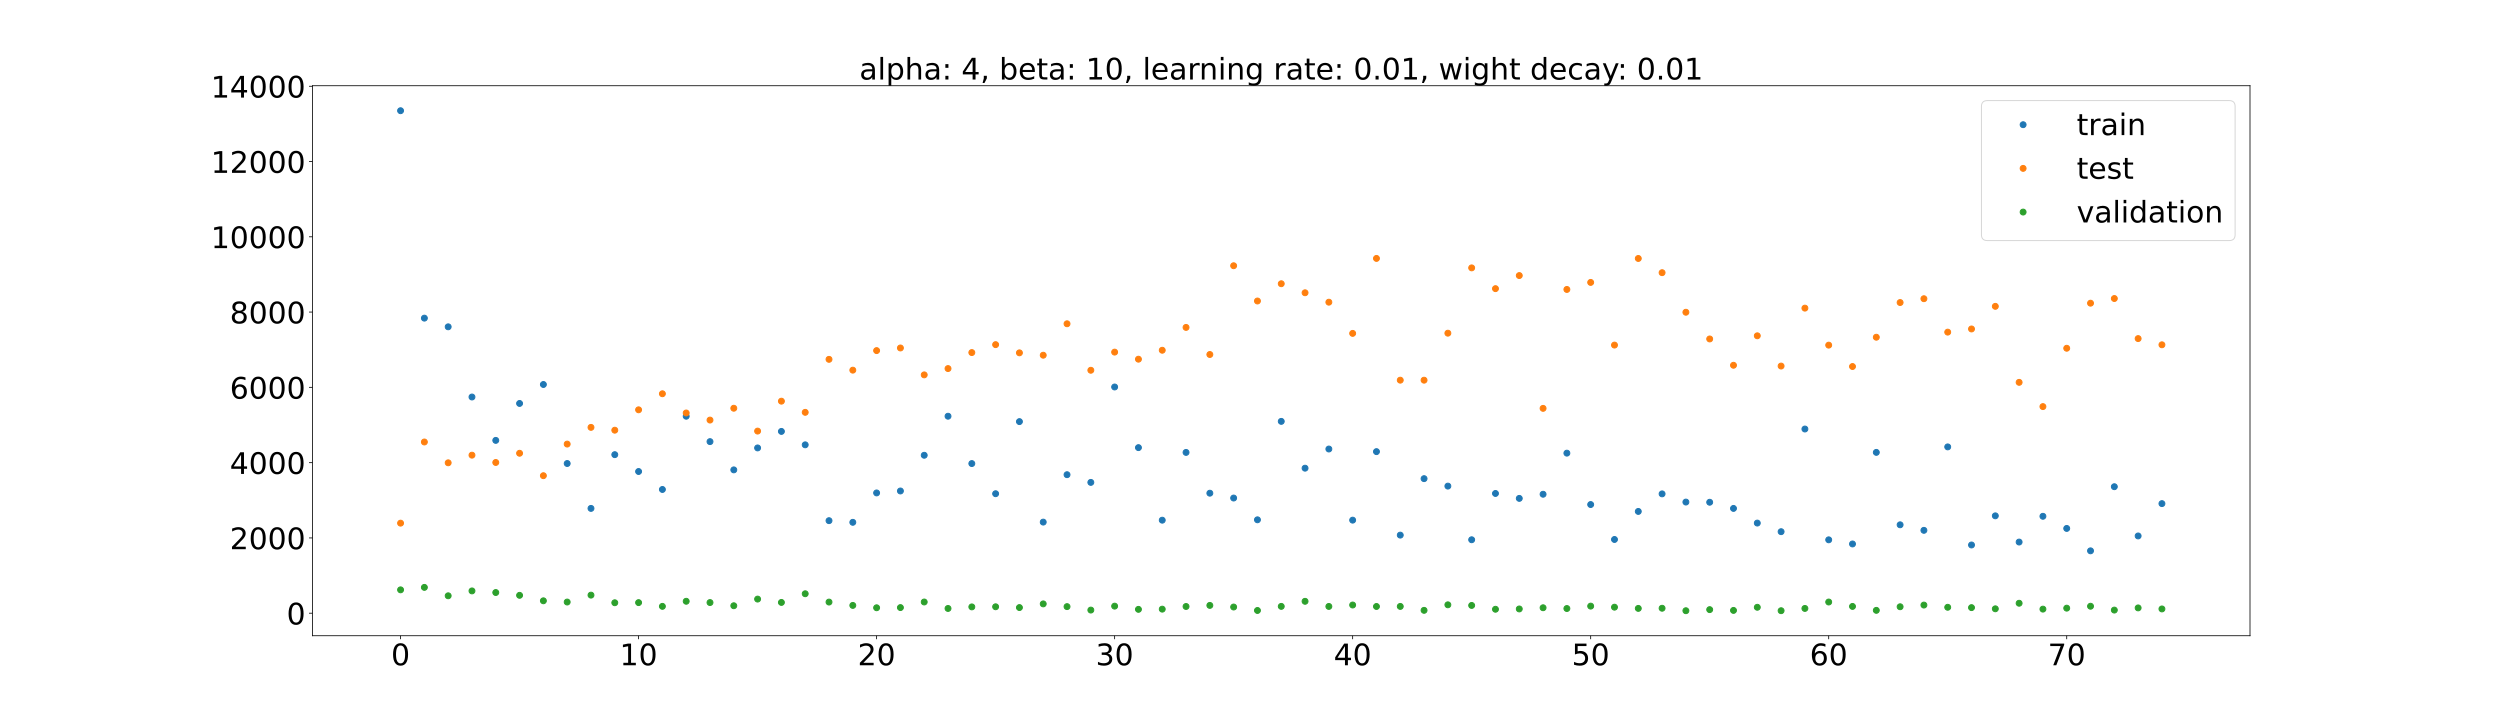 <?xml version="1.0" encoding="utf-8" standalone="no"?>
<!DOCTYPE svg PUBLIC "-//W3C//DTD SVG 1.1//EN"
  "http://www.w3.org/Graphics/SVG/1.1/DTD/svg11.dtd">
<!-- Created with matplotlib (https://matplotlib.org/) -->
<svg height="720pt" version="1.1" viewBox="0 0 2520 720" width="2520pt" xmlns="http://www.w3.org/2000/svg" xmlns:xlink="http://www.w3.org/1999/xlink">
 <defs>
  <style type="text/css">*{stroke-linecap:butt;stroke-linejoin:round;}</style>
 </defs>
 <g id="figure_1">
  <g id="patch_1">
   <path d="M 0 720 
L 2520 720 
L 2520 0 
L 0 0 
z
" style="fill:#ffffff;"/>
  </g>
  <g id="axes_1">
   <g id="patch_2">
    <path d="M 315 640.8 
L 2268 640.8 
L 2268 86.4 
L 315 86.4 
z
" style="fill:#ffffff;"/>
   </g>
   <g id="matplotlib.axis_1">
    <g id="xtick_1">
     <g id="line2d_1">
      <defs>
       <path d="M 0 0 
L 0 3.5 
" id="m0061ca55a0" style="stroke:#000000;stroke-width:0.8;"/>
      </defs>
      <g>
       <use style="stroke:#000000;stroke-width:0.8;" x="403.773" xlink:href="#m0061ca55a0" y="640.8"/>
      </g>
     </g>
     <g id="text_1">
      <!-- 0 -->
      <g transform="translate(394.229 670.595)scale(0.3 -0.3)">
       <defs>
        <path d="M 31.781 66.406 
Q 24.172 66.406 20.328 58.906 
Q 16.5 51.422 16.5 36.375 
Q 16.5 21.391 20.328 13.891 
Q 24.172 6.391 31.781 6.391 
Q 39.453 6.391 43.281 13.891 
Q 47.125 21.391 47.125 36.375 
Q 47.125 51.422 43.281 58.906 
Q 39.453 66.406 31.781 66.406 
z
M 31.781 74.219 
Q 44.047 74.219 50.516 64.516 
Q 56.984 54.828 56.984 36.375 
Q 56.984 17.969 50.516 8.266 
Q 44.047 -1.422 31.781 -1.422 
Q 19.531 -1.422 13.062 8.266 
Q 6.594 17.969 6.594 36.375 
Q 6.594 54.828 13.062 64.516 
Q 19.531 74.219 31.781 74.219 
z
" id="DejaVuSans-48"/>
       </defs>
       <use xlink:href="#DejaVuSans-48"/>
      </g>
     </g>
    </g>
    <g id="xtick_2">
     <g id="line2d_2">
      <g>
       <use style="stroke:#000000;stroke-width:0.8;" x="643.699" xlink:href="#m0061ca55a0" y="640.8"/>
      </g>
     </g>
     <g id="text_2">
      <!-- 10 -->
      <g transform="translate(624.612 670.595)scale(0.3 -0.3)">
       <defs>
        <path d="M 12.406 8.297 
L 28.516 8.297 
L 28.516 63.922 
L 10.984 60.406 
L 10.984 69.391 
L 28.422 72.906 
L 38.281 72.906 
L 38.281 8.297 
L 54.391 8.297 
L 54.391 0 
L 12.406 0 
z
" id="DejaVuSans-49"/>
       </defs>
       <use xlink:href="#DejaVuSans-49"/>
       <use x="63.623" xlink:href="#DejaVuSans-48"/>
      </g>
     </g>
    </g>
    <g id="xtick_3">
     <g id="line2d_3">
      <g>
       <use style="stroke:#000000;stroke-width:0.8;" x="883.625" xlink:href="#m0061ca55a0" y="640.8"/>
      </g>
     </g>
     <g id="text_3">
      <!-- 20 -->
      <g transform="translate(864.538 670.595)scale(0.3 -0.3)">
       <defs>
        <path d="M 19.188 8.297 
L 53.609 8.297 
L 53.609 0 
L 7.328 0 
L 7.328 8.297 
Q 12.938 14.109 22.625 23.891 
Q 32.328 33.688 34.812 36.531 
Q 39.547 41.844 41.422 45.531 
Q 43.312 49.219 43.312 52.781 
Q 43.312 58.594 39.234 62.25 
Q 35.156 65.922 28.609 65.922 
Q 23.969 65.922 18.812 64.312 
Q 13.672 62.703 7.812 59.422 
L 7.812 69.391 
Q 13.766 71.781 18.938 73 
Q 24.125 74.219 28.422 74.219 
Q 39.75 74.219 46.484 68.547 
Q 53.219 62.891 53.219 53.422 
Q 53.219 48.922 51.531 44.891 
Q 49.859 40.875 45.406 35.406 
Q 44.188 33.984 37.641 27.219 
Q 31.109 20.453 19.188 8.297 
z
" id="DejaVuSans-50"/>
       </defs>
       <use xlink:href="#DejaVuSans-50"/>
       <use x="63.623" xlink:href="#DejaVuSans-48"/>
      </g>
     </g>
    </g>
    <g id="xtick_4">
     <g id="line2d_4">
      <g>
       <use style="stroke:#000000;stroke-width:0.8;" x="1123.552" xlink:href="#m0061ca55a0" y="640.8"/>
      </g>
     </g>
     <g id="text_4">
      <!-- 30 -->
      <g transform="translate(1104.464 670.595)scale(0.3 -0.3)">
       <defs>
        <path d="M 40.578 39.312 
Q 47.656 37.797 51.625 33 
Q 55.609 28.219 55.609 21.188 
Q 55.609 10.406 48.188 4.484 
Q 40.766 -1.422 27.094 -1.422 
Q 22.516 -1.422 17.656 -0.516 
Q 12.797 0.391 7.625 2.203 
L 7.625 11.719 
Q 11.719 9.328 16.594 8.109 
Q 21.484 6.891 26.812 6.891 
Q 36.078 6.891 40.938 10.547 
Q 45.797 14.203 45.797 21.188 
Q 45.797 27.641 41.281 31.266 
Q 36.766 34.906 28.719 34.906 
L 20.219 34.906 
L 20.219 43.016 
L 29.109 43.016 
Q 36.375 43.016 40.234 45.922 
Q 44.094 48.828 44.094 54.297 
Q 44.094 59.906 40.109 62.906 
Q 36.141 65.922 28.719 65.922 
Q 24.656 65.922 20.016 65.031 
Q 15.375 64.156 9.812 62.312 
L 9.812 71.094 
Q 15.438 72.656 20.344 73.438 
Q 25.25 74.219 29.594 74.219 
Q 40.828 74.219 47.359 69.109 
Q 53.906 64.016 53.906 55.328 
Q 53.906 49.266 50.438 45.094 
Q 46.969 40.922 40.578 39.312 
z
" id="DejaVuSans-51"/>
       </defs>
       <use xlink:href="#DejaVuSans-51"/>
       <use x="63.623" xlink:href="#DejaVuSans-48"/>
      </g>
     </g>
    </g>
    <g id="xtick_5">
     <g id="line2d_5">
      <g>
       <use style="stroke:#000000;stroke-width:0.8;" x="1363.478" xlink:href="#m0061ca55a0" y="640.8"/>
      </g>
     </g>
     <g id="text_5">
      <!-- 40 -->
      <g transform="translate(1344.39 670.595)scale(0.3 -0.3)">
       <defs>
        <path d="M 37.797 64.312 
L 12.891 25.391 
L 37.797 25.391 
z
M 35.203 72.906 
L 47.609 72.906 
L 47.609 25.391 
L 58.016 25.391 
L 58.016 17.188 
L 47.609 17.188 
L 47.609 0 
L 37.797 0 
L 37.797 17.188 
L 4.891 17.188 
L 4.891 26.703 
z
" id="DejaVuSans-52"/>
       </defs>
       <use xlink:href="#DejaVuSans-52"/>
       <use x="63.623" xlink:href="#DejaVuSans-48"/>
      </g>
     </g>
    </g>
    <g id="xtick_6">
     <g id="line2d_6">
      <g>
       <use style="stroke:#000000;stroke-width:0.8;" x="1603.404" xlink:href="#m0061ca55a0" y="640.8"/>
      </g>
     </g>
     <g id="text_6">
      <!-- 50 -->
      <g transform="translate(1584.317 670.595)scale(0.3 -0.3)">
       <defs>
        <path d="M 10.797 72.906 
L 49.516 72.906 
L 49.516 64.594 
L 19.828 64.594 
L 19.828 46.734 
Q 21.969 47.469 24.109 47.828 
Q 26.266 48.188 28.422 48.188 
Q 40.625 48.188 47.75 41.5 
Q 54.891 34.812 54.891 23.391 
Q 54.891 11.625 47.562 5.094 
Q 40.234 -1.422 26.906 -1.422 
Q 22.312 -1.422 17.547 -0.641 
Q 12.797 0.141 7.719 1.703 
L 7.719 11.625 
Q 12.109 9.234 16.797 8.062 
Q 21.484 6.891 26.703 6.891 
Q 35.156 6.891 40.078 11.328 
Q 45.016 15.766 45.016 23.391 
Q 45.016 31 40.078 35.438 
Q 35.156 39.891 26.703 39.891 
Q 22.75 39.891 18.812 39.016 
Q 14.891 38.141 10.797 36.281 
z
" id="DejaVuSans-53"/>
       </defs>
       <use xlink:href="#DejaVuSans-53"/>
       <use x="63.623" xlink:href="#DejaVuSans-48"/>
      </g>
     </g>
    </g>
    <g id="xtick_7">
     <g id="line2d_7">
      <g>
       <use style="stroke:#000000;stroke-width:0.8;" x="1843.33" xlink:href="#m0061ca55a0" y="640.8"/>
      </g>
     </g>
     <g id="text_7">
      <!-- 60 -->
      <g transform="translate(1824.243 670.595)scale(0.3 -0.3)">
       <defs>
        <path d="M 33.016 40.375 
Q 26.375 40.375 22.484 35.828 
Q 18.609 31.297 18.609 23.391 
Q 18.609 15.531 22.484 10.953 
Q 26.375 6.391 33.016 6.391 
Q 39.656 6.391 43.531 10.953 
Q 47.406 15.531 47.406 23.391 
Q 47.406 31.297 43.531 35.828 
Q 39.656 40.375 33.016 40.375 
z
M 52.594 71.297 
L 52.594 62.312 
Q 48.875 64.062 45.094 64.984 
Q 41.312 65.922 37.594 65.922 
Q 27.828 65.922 22.672 59.328 
Q 17.531 52.734 16.797 39.406 
Q 19.672 43.656 24.016 45.922 
Q 28.375 48.188 33.594 48.188 
Q 44.578 48.188 50.953 41.516 
Q 57.328 34.859 57.328 23.391 
Q 57.328 12.156 50.688 5.359 
Q 44.047 -1.422 33.016 -1.422 
Q 20.359 -1.422 13.672 8.266 
Q 6.984 17.969 6.984 36.375 
Q 6.984 53.656 15.188 63.938 
Q 23.391 74.219 37.203 74.219 
Q 40.922 74.219 44.703 73.484 
Q 48.484 72.75 52.594 71.297 
z
" id="DejaVuSans-54"/>
       </defs>
       <use xlink:href="#DejaVuSans-54"/>
       <use x="63.623" xlink:href="#DejaVuSans-48"/>
      </g>
     </g>
    </g>
    <g id="xtick_8">
     <g id="line2d_8">
      <g>
       <use style="stroke:#000000;stroke-width:0.8;" x="2083.257" xlink:href="#m0061ca55a0" y="640.8"/>
      </g>
     </g>
     <g id="text_8">
      <!-- 70 -->
      <g transform="translate(2064.169 670.595)scale(0.3 -0.3)">
       <defs>
        <path d="M 8.203 72.906 
L 55.078 72.906 
L 55.078 68.703 
L 28.609 0 
L 18.312 0 
L 43.219 64.594 
L 8.203 64.594 
z
" id="DejaVuSans-55"/>
       </defs>
       <use xlink:href="#DejaVuSans-55"/>
       <use x="63.623" xlink:href="#DejaVuSans-48"/>
      </g>
     </g>
    </g>
   </g>
   <g id="matplotlib.axis_2">
    <g id="ytick_1">
     <g id="line2d_9">
      <defs>
       <path d="M 0 0 
L -3.5 0 
" id="m9471419d2e" style="stroke:#000000;stroke-width:0.8;"/>
      </defs>
      <g>
       <use style="stroke:#000000;stroke-width:0.8;" x="315" xlink:href="#m9471419d2e" y="618.091"/>
      </g>
     </g>
     <g id="text_9">
      <!-- 0 -->
      <g transform="translate(288.913 629.488)scale(0.3 -0.3)">
       <use xlink:href="#DejaVuSans-48"/>
      </g>
     </g>
    </g>
    <g id="ytick_2">
     <g id="line2d_10">
      <g>
       <use style="stroke:#000000;stroke-width:0.8;" x="315" xlink:href="#m9471419d2e" y="542.214"/>
      </g>
     </g>
     <g id="text_10">
      <!-- 2000 -->
      <g transform="translate(231.65 553.612)scale(0.3 -0.3)">
       <use xlink:href="#DejaVuSans-50"/>
       <use x="63.623" xlink:href="#DejaVuSans-48"/>
       <use x="127.246" xlink:href="#DejaVuSans-48"/>
       <use x="190.869" xlink:href="#DejaVuSans-48"/>
      </g>
     </g>
    </g>
    <g id="ytick_3">
     <g id="line2d_11">
      <g>
       <use style="stroke:#000000;stroke-width:0.8;" x="315" xlink:href="#m9471419d2e" y="466.338"/>
      </g>
     </g>
     <g id="text_11">
      <!-- 4000 -->
      <g transform="translate(231.65 477.736)scale(0.3 -0.3)">
       <use xlink:href="#DejaVuSans-52"/>
       <use x="63.623" xlink:href="#DejaVuSans-48"/>
       <use x="127.246" xlink:href="#DejaVuSans-48"/>
       <use x="190.869" xlink:href="#DejaVuSans-48"/>
      </g>
     </g>
    </g>
    <g id="ytick_4">
     <g id="line2d_12">
      <g>
       <use style="stroke:#000000;stroke-width:0.8;" x="315" xlink:href="#m9471419d2e" y="390.462"/>
      </g>
     </g>
     <g id="text_12">
      <!-- 6000 -->
      <g transform="translate(231.65 401.859)scale(0.3 -0.3)">
       <use xlink:href="#DejaVuSans-54"/>
       <use x="63.623" xlink:href="#DejaVuSans-48"/>
       <use x="127.246" xlink:href="#DejaVuSans-48"/>
       <use x="190.869" xlink:href="#DejaVuSans-48"/>
      </g>
     </g>
    </g>
    <g id="ytick_5">
     <g id="line2d_13">
      <g>
       <use style="stroke:#000000;stroke-width:0.8;" x="315" xlink:href="#m9471419d2e" y="314.586"/>
      </g>
     </g>
     <g id="text_13">
      <!-- 8000 -->
      <g transform="translate(231.65 325.983)scale(0.3 -0.3)">
       <defs>
        <path d="M 31.781 34.625 
Q 24.75 34.625 20.719 30.859 
Q 16.703 27.094 16.703 20.516 
Q 16.703 13.922 20.719 10.156 
Q 24.75 6.391 31.781 6.391 
Q 38.812 6.391 42.859 10.172 
Q 46.922 13.969 46.922 20.516 
Q 46.922 27.094 42.891 30.859 
Q 38.875 34.625 31.781 34.625 
z
M 21.922 38.812 
Q 15.578 40.375 12.031 44.719 
Q 8.5 49.078 8.5 55.328 
Q 8.5 64.062 14.719 69.141 
Q 20.953 74.219 31.781 74.219 
Q 42.672 74.219 48.875 69.141 
Q 55.078 64.062 55.078 55.328 
Q 55.078 49.078 51.531 44.719 
Q 48 40.375 41.703 38.812 
Q 48.828 37.156 52.797 32.312 
Q 56.781 27.484 56.781 20.516 
Q 56.781 9.906 50.312 4.234 
Q 43.844 -1.422 31.781 -1.422 
Q 19.734 -1.422 13.25 4.234 
Q 6.781 9.906 6.781 20.516 
Q 6.781 27.484 10.781 32.312 
Q 14.797 37.156 21.922 38.812 
z
M 18.312 54.391 
Q 18.312 48.734 21.844 45.562 
Q 25.391 42.391 31.781 42.391 
Q 38.141 42.391 41.719 45.562 
Q 45.312 48.734 45.312 54.391 
Q 45.312 60.062 41.719 63.234 
Q 38.141 66.406 31.781 66.406 
Q 25.391 66.406 21.844 63.234 
Q 18.312 60.062 18.312 54.391 
z
" id="DejaVuSans-56"/>
       </defs>
       <use xlink:href="#DejaVuSans-56"/>
       <use x="63.623" xlink:href="#DejaVuSans-48"/>
       <use x="127.246" xlink:href="#DejaVuSans-48"/>
       <use x="190.869" xlink:href="#DejaVuSans-48"/>
      </g>
     </g>
    </g>
    <g id="ytick_6">
     <g id="line2d_14">
      <g>
       <use style="stroke:#000000;stroke-width:0.8;" x="315" xlink:href="#m9471419d2e" y="238.709"/>
      </g>
     </g>
     <g id="text_14">
      <!-- 10000 -->
      <g transform="translate(212.562 250.107)scale(0.3 -0.3)">
       <use xlink:href="#DejaVuSans-49"/>
       <use x="63.623" xlink:href="#DejaVuSans-48"/>
       <use x="127.246" xlink:href="#DejaVuSans-48"/>
       <use x="190.869" xlink:href="#DejaVuSans-48"/>
       <use x="254.492" xlink:href="#DejaVuSans-48"/>
      </g>
     </g>
    </g>
    <g id="ytick_7">
     <g id="line2d_15">
      <g>
       <use style="stroke:#000000;stroke-width:0.8;" x="315" xlink:href="#m9471419d2e" y="162.833"/>
      </g>
     </g>
     <g id="text_15">
      <!-- 12000 -->
      <g transform="translate(212.562 174.231)scale(0.3 -0.3)">
       <use xlink:href="#DejaVuSans-49"/>
       <use x="63.623" xlink:href="#DejaVuSans-50"/>
       <use x="127.246" xlink:href="#DejaVuSans-48"/>
       <use x="190.869" xlink:href="#DejaVuSans-48"/>
       <use x="254.492" xlink:href="#DejaVuSans-48"/>
      </g>
     </g>
    </g>
    <g id="ytick_8">
     <g id="line2d_16">
      <g>
       <use style="stroke:#000000;stroke-width:0.8;" x="315" xlink:href="#m9471419d2e" y="86.957"/>
      </g>
     </g>
     <g id="text_16">
      <!-- 14000 -->
      <g transform="translate(212.562 98.354)scale(0.3 -0.3)">
       <use xlink:href="#DejaVuSans-49"/>
       <use x="63.623" xlink:href="#DejaVuSans-52"/>
       <use x="127.246" xlink:href="#DejaVuSans-48"/>
       <use x="190.869" xlink:href="#DejaVuSans-48"/>
       <use x="254.492" xlink:href="#DejaVuSans-48"/>
      </g>
     </g>
    </g>
   </g>
   <g id="line2d_17">
    <defs>
     <path d="M 0 3 
C 0.796 3 1.559 2.684 2.121 2.121 
C 2.684 1.559 3 0.796 3 0 
C 3 -0.796 2.684 -1.559 2.121 -2.121 
C 1.559 -2.684 0.796 -3 0 -3 
C -0.796 -3 -1.559 -2.684 -2.121 -2.121 
C -2.684 -1.559 -3 -0.796 -3 0 
C -3 0.796 -2.684 1.559 -2.121 2.121 
C -1.559 2.684 -0.796 3 0 3 
z
" id="m9431f27756" style="stroke:#1f77b4;"/>
    </defs>
    <g clip-path="url(#p0061cddd02)">
     <use style="fill:#1f77b4;stroke:#1f77b4;" x="403.773" xlink:href="#m9431f27756" y="111.6"/>
     <use style="fill:#1f77b4;stroke:#1f77b4;" x="427.765" xlink:href="#m9431f27756" y="320.682"/>
     <use style="fill:#1f77b4;stroke:#1f77b4;" x="451.758" xlink:href="#m9431f27756" y="329.421"/>
     <use style="fill:#1f77b4;stroke:#1f77b4;" x="475.751" xlink:href="#m9431f27756" y="400.181"/>
     <use style="fill:#1f77b4;stroke:#1f77b4;" x="499.743" xlink:href="#m9431f27756" y="443.902"/>
     <use style="fill:#1f77b4;stroke:#1f77b4;" x="523.736" xlink:href="#m9431f27756" y="406.677"/>
     <use style="fill:#1f77b4;stroke:#1f77b4;" x="547.729" xlink:href="#m9431f27756" y="387.565"/>
     <use style="fill:#1f77b4;stroke:#1f77b4;" x="571.721" xlink:href="#m9431f27756" y="467.215"/>
     <use style="fill:#1f77b4;stroke:#1f77b4;" x="595.714" xlink:href="#m9431f27756" y="512.473"/>
     <use style="fill:#1f77b4;stroke:#1f77b4;" x="619.706" xlink:href="#m9431f27756" y="458.298"/>
     <use style="fill:#1f77b4;stroke:#1f77b4;" x="643.699" xlink:href="#m9431f27756" y="475.279"/>
     <use style="fill:#1f77b4;stroke:#1f77b4;" x="667.692" xlink:href="#m9431f27756" y="493.381"/>
     <use style="fill:#1f77b4;stroke:#1f77b4;" x="691.684" xlink:href="#m9431f27756" y="419.567"/>
     <use style="fill:#1f77b4;stroke:#1f77b4;" x="715.677" xlink:href="#m9431f27756" y="445.149"/>
     <use style="fill:#1f77b4;stroke:#1f77b4;" x="739.67" xlink:href="#m9431f27756" y="473.626"/>
     <use style="fill:#1f77b4;stroke:#1f77b4;" x="763.662" xlink:href="#m9431f27756" y="451.507"/>
     <use style="fill:#1f77b4;stroke:#1f77b4;" x="787.655" xlink:href="#m9431f27756" y="434.864"/>
     <use style="fill:#1f77b4;stroke:#1f77b4;" x="811.647" xlink:href="#m9431f27756" y="448.376"/>
     <use style="fill:#1f77b4;stroke:#1f77b4;" x="835.64" xlink:href="#m9431f27756" y="524.832"/>
     <use style="fill:#1f77b4;stroke:#1f77b4;" x="859.633" xlink:href="#m9431f27756" y="526.494"/>
     <use style="fill:#1f77b4;stroke:#1f77b4;" x="883.625" xlink:href="#m9431f27756" y="496.87"/>
     <use style="fill:#1f77b4;stroke:#1f77b4;" x="907.618" xlink:href="#m9431f27756" y="494.907"/>
     <use style="fill:#1f77b4;stroke:#1f77b4;" x="931.611" xlink:href="#m9431f27756" y="458.902"/>
     <use style="fill:#1f77b4;stroke:#1f77b4;" x="955.603" xlink:href="#m9431f27756" y="419.554"/>
     <use style="fill:#1f77b4;stroke:#1f77b4;" x="979.596" xlink:href="#m9431f27756" y="467.267"/>
     <use style="fill:#1f77b4;stroke:#1f77b4;" x="1003.588" xlink:href="#m9431f27756" y="497.669"/>
     <use style="fill:#1f77b4;stroke:#1f77b4;" x="1027.581" xlink:href="#m9431f27756" y="424.98"/>
     <use style="fill:#1f77b4;stroke:#1f77b4;" x="1051.574" xlink:href="#m9431f27756" y="526.284"/>
     <use style="fill:#1f77b4;stroke:#1f77b4;" x="1075.566" xlink:href="#m9431f27756" y="478.488"/>
     <use style="fill:#1f77b4;stroke:#1f77b4;" x="1099.559" xlink:href="#m9431f27756" y="486.256"/>
     <use style="fill:#1f77b4;stroke:#1f77b4;" x="1123.552" xlink:href="#m9431f27756" y="390.077"/>
     <use style="fill:#1f77b4;stroke:#1f77b4;" x="1147.544" xlink:href="#m9431f27756" y="451.209"/>
     <use style="fill:#1f77b4;stroke:#1f77b4;" x="1171.537" xlink:href="#m9431f27756" y="524.348"/>
     <use style="fill:#1f77b4;stroke:#1f77b4;" x="1195.529" xlink:href="#m9431f27756" y="456.04"/>
     <use style="fill:#1f77b4;stroke:#1f77b4;" x="1219.522" xlink:href="#m9431f27756" y="497.135"/>
     <use style="fill:#1f77b4;stroke:#1f77b4;" x="1243.515" xlink:href="#m9431f27756" y="502.016"/>
     <use style="fill:#1f77b4;stroke:#1f77b4;" x="1267.507" xlink:href="#m9431f27756" y="523.963"/>
     <use style="fill:#1f77b4;stroke:#1f77b4;" x="1291.5" xlink:href="#m9431f27756" y="424.74"/>
     <use style="fill:#1f77b4;stroke:#1f77b4;" x="1315.493" xlink:href="#m9431f27756" y="471.932"/>
     <use style="fill:#1f77b4;stroke:#1f77b4;" x="1339.485" xlink:href="#m9431f27756" y="452.605"/>
     <use style="fill:#1f77b4;stroke:#1f77b4;" x="1363.478" xlink:href="#m9431f27756" y="524.307"/>
     <use style="fill:#1f77b4;stroke:#1f77b4;" x="1387.471" xlink:href="#m9431f27756" y="455.245"/>
     <use style="fill:#1f77b4;stroke:#1f77b4;" x="1411.463" xlink:href="#m9431f27756" y="539.4"/>
     <use style="fill:#1f77b4;stroke:#1f77b4;" x="1435.456" xlink:href="#m9431f27756" y="482.478"/>
     <use style="fill:#1f77b4;stroke:#1f77b4;" x="1459.448" xlink:href="#m9431f27756" y="489.994"/>
     <use style="fill:#1f77b4;stroke:#1f77b4;" x="1483.441" xlink:href="#m9431f27756" y="544.073"/>
     <use style="fill:#1f77b4;stroke:#1f77b4;" x="1507.434" xlink:href="#m9431f27756" y="497.415"/>
     <use style="fill:#1f77b4;stroke:#1f77b4;" x="1531.426" xlink:href="#m9431f27756" y="502.374"/>
     <use style="fill:#1f77b4;stroke:#1f77b4;" x="1555.419" xlink:href="#m9431f27756" y="498.205"/>
     <use style="fill:#1f77b4;stroke:#1f77b4;" x="1579.412" xlink:href="#m9431f27756" y="456.779"/>
     <use style="fill:#1f77b4;stroke:#1f77b4;" x="1603.404" xlink:href="#m9431f27756" y="508.575"/>
     <use style="fill:#1f77b4;stroke:#1f77b4;" x="1627.397" xlink:href="#m9431f27756" y="543.789"/>
     <use style="fill:#1f77b4;stroke:#1f77b4;" x="1651.389" xlink:href="#m9431f27756" y="515.525"/>
     <use style="fill:#1f77b4;stroke:#1f77b4;" x="1675.382" xlink:href="#m9431f27756" y="497.814"/>
     <use style="fill:#1f77b4;stroke:#1f77b4;" x="1699.375" xlink:href="#m9431f27756" y="506.082"/>
     <use style="fill:#1f77b4;stroke:#1f77b4;" x="1723.367" xlink:href="#m9431f27756" y="506.259"/>
     <use style="fill:#1f77b4;stroke:#1f77b4;" x="1747.36" xlink:href="#m9431f27756" y="512.479"/>
     <use style="fill:#1f77b4;stroke:#1f77b4;" x="1771.353" xlink:href="#m9431f27756" y="527.257"/>
     <use style="fill:#1f77b4;stroke:#1f77b4;" x="1795.345" xlink:href="#m9431f27756" y="535.934"/>
     <use style="fill:#1f77b4;stroke:#1f77b4;" x="1819.338" xlink:href="#m9431f27756" y="432.448"/>
     <use style="fill:#1f77b4;stroke:#1f77b4;" x="1843.33" xlink:href="#m9431f27756" y="544.139"/>
     <use style="fill:#1f77b4;stroke:#1f77b4;" x="1867.323" xlink:href="#m9431f27756" y="548.31"/>
     <use style="fill:#1f77b4;stroke:#1f77b4;" x="1891.316" xlink:href="#m9431f27756" y="455.994"/>
     <use style="fill:#1f77b4;stroke:#1f77b4;" x="1915.308" xlink:href="#m9431f27756" y="528.986"/>
     <use style="fill:#1f77b4;stroke:#1f77b4;" x="1939.301" xlink:href="#m9431f27756" y="534.574"/>
     <use style="fill:#1f77b4;stroke:#1f77b4;" x="1963.294" xlink:href="#m9431f27756" y="450.459"/>
     <use style="fill:#1f77b4;stroke:#1f77b4;" x="1987.286" xlink:href="#m9431f27756" y="549.336"/>
     <use style="fill:#1f77b4;stroke:#1f77b4;" x="2011.279" xlink:href="#m9431f27756" y="519.957"/>
     <use style="fill:#1f77b4;stroke:#1f77b4;" x="2035.271" xlink:href="#m9431f27756" y="546.39"/>
     <use style="fill:#1f77b4;stroke:#1f77b4;" x="2059.264" xlink:href="#m9431f27756" y="520.421"/>
     <use style="fill:#1f77b4;stroke:#1f77b4;" x="2083.257" xlink:href="#m9431f27756" y="532.66"/>
     <use style="fill:#1f77b4;stroke:#1f77b4;" x="2107.249" xlink:href="#m9431f27756" y="555.239"/>
     <use style="fill:#1f77b4;stroke:#1f77b4;" x="2131.242" xlink:href="#m9431f27756" y="490.601"/>
     <use style="fill:#1f77b4;stroke:#1f77b4;" x="2155.235" xlink:href="#m9431f27756" y="540.231"/>
     <use style="fill:#1f77b4;stroke:#1f77b4;" x="2179.227" xlink:href="#m9431f27756" y="507.641"/>
    </g>
   </g>
   <g id="line2d_18">
    <defs>
     <path d="M 0 3 
C 0.796 3 1.559 2.684 2.121 2.121 
C 2.684 1.559 3 0.796 3 0 
C 3 -0.796 2.684 -1.559 2.121 -2.121 
C 1.559 -2.684 0.796 -3 0 -3 
C -0.796 -3 -1.559 -2.684 -2.121 -2.121 
C -2.684 -1.559 -3 -0.796 -3 0 
C -3 0.796 -2.684 1.559 -2.121 2.121 
C -1.559 2.684 -0.796 3 0 3 
z
" id="me94b61cfbb" style="stroke:#ff7f0e;"/>
    </defs>
    <g clip-path="url(#p0061cddd02)">
     <use style="fill:#ff7f0e;stroke:#ff7f0e;" x="403.773" xlink:href="#me94b61cfbb" y="527.329"/>
     <use style="fill:#ff7f0e;stroke:#ff7f0e;" x="427.765" xlink:href="#me94b61cfbb" y="445.524"/>
     <use style="fill:#ff7f0e;stroke:#ff7f0e;" x="451.758" xlink:href="#me94b61cfbb" y="466.5"/>
     <use style="fill:#ff7f0e;stroke:#ff7f0e;" x="475.751" xlink:href="#me94b61cfbb" y="458.814"/>
     <use style="fill:#ff7f0e;stroke:#ff7f0e;" x="499.743" xlink:href="#me94b61cfbb" y="466.171"/>
     <use style="fill:#ff7f0e;stroke:#ff7f0e;" x="523.736" xlink:href="#me94b61cfbb" y="456.877"/>
     <use style="fill:#ff7f0e;stroke:#ff7f0e;" x="547.729" xlink:href="#me94b61cfbb" y="479.5"/>
     <use style="fill:#ff7f0e;stroke:#ff7f0e;" x="571.721" xlink:href="#me94b61cfbb" y="447.631"/>
     <use style="fill:#ff7f0e;stroke:#ff7f0e;" x="595.714" xlink:href="#me94b61cfbb" y="430.794"/>
     <use style="fill:#ff7f0e;stroke:#ff7f0e;" x="619.706" xlink:href="#me94b61cfbb" y="433.634"/>
     <use style="fill:#ff7f0e;stroke:#ff7f0e;" x="643.699" xlink:href="#me94b61cfbb" y="413.09"/>
     <use style="fill:#ff7f0e;stroke:#ff7f0e;" x="667.692" xlink:href="#me94b61cfbb" y="396.909"/>
     <use style="fill:#ff7f0e;stroke:#ff7f0e;" x="691.684" xlink:href="#me94b61cfbb" y="416.282"/>
     <use style="fill:#ff7f0e;stroke:#ff7f0e;" x="715.677" xlink:href="#me94b61cfbb" y="423.433"/>
     <use style="fill:#ff7f0e;stroke:#ff7f0e;" x="739.67" xlink:href="#me94b61cfbb" y="411.506"/>
     <use style="fill:#ff7f0e;stroke:#ff7f0e;" x="763.662" xlink:href="#me94b61cfbb" y="434.536"/>
     <use style="fill:#ff7f0e;stroke:#ff7f0e;" x="787.655" xlink:href="#me94b61cfbb" y="404.378"/>
     <use style="fill:#ff7f0e;stroke:#ff7f0e;" x="811.647" xlink:href="#me94b61cfbb" y="415.632"/>
     <use style="fill:#ff7f0e;stroke:#ff7f0e;" x="835.64" xlink:href="#me94b61cfbb" y="362.211"/>
     <use style="fill:#ff7f0e;stroke:#ff7f0e;" x="859.633" xlink:href="#me94b61cfbb" y="373.121"/>
     <use style="fill:#ff7f0e;stroke:#ff7f0e;" x="883.625" xlink:href="#me94b61cfbb" y="353.402"/>
     <use style="fill:#ff7f0e;stroke:#ff7f0e;" x="907.618" xlink:href="#me94b61cfbb" y="350.758"/>
     <use style="fill:#ff7f0e;stroke:#ff7f0e;" x="931.611" xlink:href="#me94b61cfbb" y="377.863"/>
     <use style="fill:#ff7f0e;stroke:#ff7f0e;" x="955.603" xlink:href="#me94b61cfbb" y="371.513"/>
     <use style="fill:#ff7f0e;stroke:#ff7f0e;" x="979.596" xlink:href="#me94b61cfbb" y="355.383"/>
     <use style="fill:#ff7f0e;stroke:#ff7f0e;" x="1003.588" xlink:href="#me94b61cfbb" y="347.398"/>
     <use style="fill:#ff7f0e;stroke:#ff7f0e;" x="1027.581" xlink:href="#me94b61cfbb" y="355.661"/>
     <use style="fill:#ff7f0e;stroke:#ff7f0e;" x="1051.574" xlink:href="#me94b61cfbb" y="358.057"/>
     <use style="fill:#ff7f0e;stroke:#ff7f0e;" x="1075.566" xlink:href="#me94b61cfbb" y="326.359"/>
     <use style="fill:#ff7f0e;stroke:#ff7f0e;" x="1099.559" xlink:href="#me94b61cfbb" y="373.22"/>
     <use style="fill:#ff7f0e;stroke:#ff7f0e;" x="1123.552" xlink:href="#me94b61cfbb" y="354.932"/>
     <use style="fill:#ff7f0e;stroke:#ff7f0e;" x="1147.544" xlink:href="#me94b61cfbb" y="362.055"/>
     <use style="fill:#ff7f0e;stroke:#ff7f0e;" x="1171.537" xlink:href="#me94b61cfbb" y="353.047"/>
     <use style="fill:#ff7f0e;stroke:#ff7f0e;" x="1195.529" xlink:href="#me94b61cfbb" y="330.035"/>
     <use style="fill:#ff7f0e;stroke:#ff7f0e;" x="1219.522" xlink:href="#me94b61cfbb" y="357.334"/>
     <use style="fill:#ff7f0e;stroke:#ff7f0e;" x="1243.515" xlink:href="#me94b61cfbb" y="267.868"/>
     <use style="fill:#ff7f0e;stroke:#ff7f0e;" x="1267.507" xlink:href="#me94b61cfbb" y="303.405"/>
     <use style="fill:#ff7f0e;stroke:#ff7f0e;" x="1291.5" xlink:href="#me94b61cfbb" y="286.005"/>
     <use style="fill:#ff7f0e;stroke:#ff7f0e;" x="1315.493" xlink:href="#me94b61cfbb" y="295.104"/>
     <use style="fill:#ff7f0e;stroke:#ff7f0e;" x="1339.485" xlink:href="#me94b61cfbb" y="304.603"/>
     <use style="fill:#ff7f0e;stroke:#ff7f0e;" x="1363.478" xlink:href="#me94b61cfbb" y="336.045"/>
     <use style="fill:#ff7f0e;stroke:#ff7f0e;" x="1387.471" xlink:href="#me94b61cfbb" y="260.482"/>
     <use style="fill:#ff7f0e;stroke:#ff7f0e;" x="1411.463" xlink:href="#me94b61cfbb" y="383.213"/>
     <use style="fill:#ff7f0e;stroke:#ff7f0e;" x="1435.456" xlink:href="#me94b61cfbb" y="383.23"/>
     <use style="fill:#ff7f0e;stroke:#ff7f0e;" x="1459.448" xlink:href="#me94b61cfbb" y="335.851"/>
     <use style="fill:#ff7f0e;stroke:#ff7f0e;" x="1483.441" xlink:href="#me94b61cfbb" y="270.016"/>
     <use style="fill:#ff7f0e;stroke:#ff7f0e;" x="1507.434" xlink:href="#me94b61cfbb" y="290.954"/>
     <use style="fill:#ff7f0e;stroke:#ff7f0e;" x="1531.426" xlink:href="#me94b61cfbb" y="277.762"/>
     <use style="fill:#ff7f0e;stroke:#ff7f0e;" x="1555.419" xlink:href="#me94b61cfbb" y="411.627"/>
     <use style="fill:#ff7f0e;stroke:#ff7f0e;" x="1579.412" xlink:href="#me94b61cfbb" y="291.765"/>
     <use style="fill:#ff7f0e;stroke:#ff7f0e;" x="1603.404" xlink:href="#me94b61cfbb" y="284.671"/>
     <use style="fill:#ff7f0e;stroke:#ff7f0e;" x="1627.397" xlink:href="#me94b61cfbb" y="347.837"/>
     <use style="fill:#ff7f0e;stroke:#ff7f0e;" x="1651.389" xlink:href="#me94b61cfbb" y="260.536"/>
     <use style="fill:#ff7f0e;stroke:#ff7f0e;" x="1675.382" xlink:href="#me94b61cfbb" y="274.859"/>
     <use style="fill:#ff7f0e;stroke:#ff7f0e;" x="1699.375" xlink:href="#me94b61cfbb" y="314.743"/>
     <use style="fill:#ff7f0e;stroke:#ff7f0e;" x="1723.367" xlink:href="#me94b61cfbb" y="341.663"/>
     <use style="fill:#ff7f0e;stroke:#ff7f0e;" x="1747.36" xlink:href="#me94b61cfbb" y="368.183"/>
     <use style="fill:#ff7f0e;stroke:#ff7f0e;" x="1771.353" xlink:href="#me94b61cfbb" y="338.485"/>
     <use style="fill:#ff7f0e;stroke:#ff7f0e;" x="1795.345" xlink:href="#me94b61cfbb" y="368.985"/>
     <use style="fill:#ff7f0e;stroke:#ff7f0e;" x="1819.338" xlink:href="#me94b61cfbb" y="310.598"/>
     <use style="fill:#ff7f0e;stroke:#ff7f0e;" x="1843.33" xlink:href="#me94b61cfbb" y="347.899"/>
     <use style="fill:#ff7f0e;stroke:#ff7f0e;" x="1867.323" xlink:href="#me94b61cfbb" y="369.445"/>
     <use style="fill:#ff7f0e;stroke:#ff7f0e;" x="1891.316" xlink:href="#me94b61cfbb" y="339.917"/>
     <use style="fill:#ff7f0e;stroke:#ff7f0e;" x="1915.308" xlink:href="#me94b61cfbb" y="304.95"/>
     <use style="fill:#ff7f0e;stroke:#ff7f0e;" x="1939.301" xlink:href="#me94b61cfbb" y="301.098"/>
     <use style="fill:#ff7f0e;stroke:#ff7f0e;" x="1963.294" xlink:href="#me94b61cfbb" y="334.787"/>
     <use style="fill:#ff7f0e;stroke:#ff7f0e;" x="1987.286" xlink:href="#me94b61cfbb" y="331.593"/>
     <use style="fill:#ff7f0e;stroke:#ff7f0e;" x="2011.279" xlink:href="#me94b61cfbb" y="308.786"/>
     <use style="fill:#ff7f0e;stroke:#ff7f0e;" x="2035.271" xlink:href="#me94b61cfbb" y="385.396"/>
     <use style="fill:#ff7f0e;stroke:#ff7f0e;" x="2059.264" xlink:href="#me94b61cfbb" y="409.844"/>
     <use style="fill:#ff7f0e;stroke:#ff7f0e;" x="2083.257" xlink:href="#me94b61cfbb" y="351.038"/>
     <use style="fill:#ff7f0e;stroke:#ff7f0e;" x="2107.249" xlink:href="#me94b61cfbb" y="305.602"/>
     <use style="fill:#ff7f0e;stroke:#ff7f0e;" x="2131.242" xlink:href="#me94b61cfbb" y="300.904"/>
     <use style="fill:#ff7f0e;stroke:#ff7f0e;" x="2155.235" xlink:href="#me94b61cfbb" y="341.291"/>
     <use style="fill:#ff7f0e;stroke:#ff7f0e;" x="2179.227" xlink:href="#me94b61cfbb" y="347.543"/>
    </g>
   </g>
   <g id="line2d_19">
    <defs>
     <path d="M 0 3 
C 0.796 3 1.559 2.684 2.121 2.121 
C 2.684 1.559 3 0.796 3 0 
C 3 -0.796 2.684 -1.559 2.121 -2.121 
C 1.559 -2.684 0.796 -3 0 -3 
C -0.796 -3 -1.559 -2.684 -2.121 -2.121 
C -2.684 -1.559 -3 -0.796 -3 0 
C -3 0.796 -2.684 1.559 -2.121 2.121 
C -1.559 2.684 -0.796 3 0 3 
z
" id="m8f96b4fb9c" style="stroke:#2ca02c;"/>
    </defs>
    <g clip-path="url(#p0061cddd02)">
     <use style="fill:#2ca02c;stroke:#2ca02c;" x="403.773" xlink:href="#m8f96b4fb9c" y="594.562"/>
     <use style="fill:#2ca02c;stroke:#2ca02c;" x="427.765" xlink:href="#m8f96b4fb9c" y="592.073"/>
     <use style="fill:#2ca02c;stroke:#2ca02c;" x="451.758" xlink:href="#m8f96b4fb9c" y="600.553"/>
     <use style="fill:#2ca02c;stroke:#2ca02c;" x="475.751" xlink:href="#m8f96b4fb9c" y="595.637"/>
     <use style="fill:#2ca02c;stroke:#2ca02c;" x="499.743" xlink:href="#m8f96b4fb9c" y="597.261"/>
     <use style="fill:#2ca02c;stroke:#2ca02c;" x="523.736" xlink:href="#m8f96b4fb9c" y="600.09"/>
     <use style="fill:#2ca02c;stroke:#2ca02c;" x="547.729" xlink:href="#m8f96b4fb9c" y="605.606"/>
     <use style="fill:#2ca02c;stroke:#2ca02c;" x="571.721" xlink:href="#m8f96b4fb9c" y="606.852"/>
     <use style="fill:#2ca02c;stroke:#2ca02c;" x="595.714" xlink:href="#m8f96b4fb9c" y="599.897"/>
     <use style="fill:#2ca02c;stroke:#2ca02c;" x="619.706" xlink:href="#m8f96b4fb9c" y="607.571"/>
     <use style="fill:#2ca02c;stroke:#2ca02c;" x="643.699" xlink:href="#m8f96b4fb9c" y="607.437"/>
     <use style="fill:#2ca02c;stroke:#2ca02c;" x="667.692" xlink:href="#m8f96b4fb9c" y="611.201"/>
     <use style="fill:#2ca02c;stroke:#2ca02c;" x="691.684" xlink:href="#m8f96b4fb9c" y="606.08"/>
     <use style="fill:#2ca02c;stroke:#2ca02c;" x="715.677" xlink:href="#m8f96b4fb9c" y="607.367"/>
     <use style="fill:#2ca02c;stroke:#2ca02c;" x="739.67" xlink:href="#m8f96b4fb9c" y="610.587"/>
     <use style="fill:#2ca02c;stroke:#2ca02c;" x="763.662" xlink:href="#m8f96b4fb9c" y="603.873"/>
     <use style="fill:#2ca02c;stroke:#2ca02c;" x="787.655" xlink:href="#m8f96b4fb9c" y="607.248"/>
     <use style="fill:#2ca02c;stroke:#2ca02c;" x="811.647" xlink:href="#m8f96b4fb9c" y="598.499"/>
     <use style="fill:#2ca02c;stroke:#2ca02c;" x="835.64" xlink:href="#m8f96b4fb9c" y="606.886"/>
     <use style="fill:#2ca02c;stroke:#2ca02c;" x="859.633" xlink:href="#m8f96b4fb9c" y="610.256"/>
     <use style="fill:#2ca02c;stroke:#2ca02c;" x="883.625" xlink:href="#m8f96b4fb9c" y="612.629"/>
     <use style="fill:#2ca02c;stroke:#2ca02c;" x="907.618" xlink:href="#m8f96b4fb9c" y="612.443"/>
     <use style="fill:#2ca02c;stroke:#2ca02c;" x="931.611" xlink:href="#m8f96b4fb9c" y="606.809"/>
     <use style="fill:#2ca02c;stroke:#2ca02c;" x="955.603" xlink:href="#m8f96b4fb9c" y="613.331"/>
     <use style="fill:#2ca02c;stroke:#2ca02c;" x="979.596" xlink:href="#m8f96b4fb9c" y="611.749"/>
     <use style="fill:#2ca02c;stroke:#2ca02c;" x="1003.588" xlink:href="#m8f96b4fb9c" y="611.627"/>
     <use style="fill:#2ca02c;stroke:#2ca02c;" x="1027.581" xlink:href="#m8f96b4fb9c" y="612.421"/>
     <use style="fill:#2ca02c;stroke:#2ca02c;" x="1051.574" xlink:href="#m8f96b4fb9c" y="608.721"/>
     <use style="fill:#2ca02c;stroke:#2ca02c;" x="1075.566" xlink:href="#m8f96b4fb9c" y="611.47"/>
     <use style="fill:#2ca02c;stroke:#2ca02c;" x="1099.559" xlink:href="#m8f96b4fb9c" y="614.955"/>
     <use style="fill:#2ca02c;stroke:#2ca02c;" x="1123.552" xlink:href="#m8f96b4fb9c" y="610.984"/>
     <use style="fill:#2ca02c;stroke:#2ca02c;" x="1147.544" xlink:href="#m8f96b4fb9c" y="614.221"/>
     <use style="fill:#2ca02c;stroke:#2ca02c;" x="1171.537" xlink:href="#m8f96b4fb9c" y="614.026"/>
     <use style="fill:#2ca02c;stroke:#2ca02c;" x="1195.529" xlink:href="#m8f96b4fb9c" y="611.338"/>
     <use style="fill:#2ca02c;stroke:#2ca02c;" x="1219.522" xlink:href="#m8f96b4fb9c" y="610.249"/>
     <use style="fill:#2ca02c;stroke:#2ca02c;" x="1243.515" xlink:href="#m8f96b4fb9c" y="611.88"/>
     <use style="fill:#2ca02c;stroke:#2ca02c;" x="1267.507" xlink:href="#m8f96b4fb9c" y="615.358"/>
     <use style="fill:#2ca02c;stroke:#2ca02c;" x="1291.5" xlink:href="#m8f96b4fb9c" y="611.227"/>
     <use style="fill:#2ca02c;stroke:#2ca02c;" x="1315.493" xlink:href="#m8f96b4fb9c" y="606.12"/>
     <use style="fill:#2ca02c;stroke:#2ca02c;" x="1339.485" xlink:href="#m8f96b4fb9c" y="611.292"/>
     <use style="fill:#2ca02c;stroke:#2ca02c;" x="1363.478" xlink:href="#m8f96b4fb9c" y="609.851"/>
     <use style="fill:#2ca02c;stroke:#2ca02c;" x="1387.471" xlink:href="#m8f96b4fb9c" y="611.329"/>
     <use style="fill:#2ca02c;stroke:#2ca02c;" x="1411.463" xlink:href="#m8f96b4fb9c" y="611.269"/>
     <use style="fill:#2ca02c;stroke:#2ca02c;" x="1435.456" xlink:href="#m8f96b4fb9c" y="615.219"/>
     <use style="fill:#2ca02c;stroke:#2ca02c;" x="1459.448" xlink:href="#m8f96b4fb9c" y="609.642"/>
     <use style="fill:#2ca02c;stroke:#2ca02c;" x="1483.441" xlink:href="#m8f96b4fb9c" y="610.282"/>
     <use style="fill:#2ca02c;stroke:#2ca02c;" x="1507.434" xlink:href="#m8f96b4fb9c" y="614.122"/>
     <use style="fill:#2ca02c;stroke:#2ca02c;" x="1531.426" xlink:href="#m8f96b4fb9c" y="613.818"/>
     <use style="fill:#2ca02c;stroke:#2ca02c;" x="1555.419" xlink:href="#m8f96b4fb9c" y="612.606"/>
     <use style="fill:#2ca02c;stroke:#2ca02c;" x="1579.412" xlink:href="#m8f96b4fb9c" y="613.389"/>
     <use style="fill:#2ca02c;stroke:#2ca02c;" x="1603.404" xlink:href="#m8f96b4fb9c" y="610.966"/>
     <use style="fill:#2ca02c;stroke:#2ca02c;" x="1627.397" xlink:href="#m8f96b4fb9c" y="612.034"/>
     <use style="fill:#2ca02c;stroke:#2ca02c;" x="1651.389" xlink:href="#m8f96b4fb9c" y="613.264"/>
     <use style="fill:#2ca02c;stroke:#2ca02c;" x="1675.382" xlink:href="#m8f96b4fb9c" y="613.116"/>
     <use style="fill:#2ca02c;stroke:#2ca02c;" x="1699.375" xlink:href="#m8f96b4fb9c" y="615.6"/>
     <use style="fill:#2ca02c;stroke:#2ca02c;" x="1723.367" xlink:href="#m8f96b4fb9c" y="614.505"/>
     <use style="fill:#2ca02c;stroke:#2ca02c;" x="1747.36" xlink:href="#m8f96b4fb9c" y="615.294"/>
     <use style="fill:#2ca02c;stroke:#2ca02c;" x="1771.353" xlink:href="#m8f96b4fb9c" y="612.133"/>
     <use style="fill:#2ca02c;stroke:#2ca02c;" x="1795.345" xlink:href="#m8f96b4fb9c" y="615.586"/>
     <use style="fill:#2ca02c;stroke:#2ca02c;" x="1819.338" xlink:href="#m8f96b4fb9c" y="613.304"/>
     <use style="fill:#2ca02c;stroke:#2ca02c;" x="1843.33" xlink:href="#m8f96b4fb9c" y="606.831"/>
     <use style="fill:#2ca02c;stroke:#2ca02c;" x="1867.323" xlink:href="#m8f96b4fb9c" y="611.273"/>
     <use style="fill:#2ca02c;stroke:#2ca02c;" x="1891.316" xlink:href="#m8f96b4fb9c" y="615.224"/>
     <use style="fill:#2ca02c;stroke:#2ca02c;" x="1915.308" xlink:href="#m8f96b4fb9c" y="611.604"/>
     <use style="fill:#2ca02c;stroke:#2ca02c;" x="1939.301" xlink:href="#m8f96b4fb9c" y="609.909"/>
     <use style="fill:#2ca02c;stroke:#2ca02c;" x="1963.294" xlink:href="#m8f96b4fb9c" y="612.133"/>
     <use style="fill:#2ca02c;stroke:#2ca02c;" x="1987.286" xlink:href="#m8f96b4fb9c" y="612.483"/>
     <use style="fill:#2ca02c;stroke:#2ca02c;" x="2011.279" xlink:href="#m8f96b4fb9c" y="613.67"/>
     <use style="fill:#2ca02c;stroke:#2ca02c;" x="2035.271" xlink:href="#m8f96b4fb9c" y="608.068"/>
     <use style="fill:#2ca02c;stroke:#2ca02c;" x="2059.264" xlink:href="#m8f96b4fb9c" y="613.999"/>
     <use style="fill:#2ca02c;stroke:#2ca02c;" x="2083.257" xlink:href="#m8f96b4fb9c" y="613.022"/>
     <use style="fill:#2ca02c;stroke:#2ca02c;" x="2107.249" xlink:href="#m8f96b4fb9c" y="611.077"/>
     <use style="fill:#2ca02c;stroke:#2ca02c;" x="2131.242" xlink:href="#m8f96b4fb9c" y="614.962"/>
     <use style="fill:#2ca02c;stroke:#2ca02c;" x="2155.235" xlink:href="#m8f96b4fb9c" y="612.761"/>
     <use style="fill:#2ca02c;stroke:#2ca02c;" x="2179.227" xlink:href="#m8f96b4fb9c" y="613.805"/>
    </g>
   </g>
   <g id="patch_3">
    <path d="M 315 640.8 
L 315 86.4 
" style="fill:none;stroke:#000000;stroke-linecap:square;stroke-linejoin:miter;stroke-width:0.8;"/>
   </g>
   <g id="patch_4">
    <path d="M 2268 640.8 
L 2268 86.4 
" style="fill:none;stroke:#000000;stroke-linecap:square;stroke-linejoin:miter;stroke-width:0.8;"/>
   </g>
   <g id="patch_5">
    <path d="M 315 640.8 
L 2268 640.8 
" style="fill:none;stroke:#000000;stroke-linecap:square;stroke-linejoin:miter;stroke-width:0.8;"/>
   </g>
   <g id="patch_6">
    <path d="M 315 86.4 
L 2268 86.4 
" style="fill:none;stroke:#000000;stroke-linecap:square;stroke-linejoin:miter;stroke-width:0.8;"/>
   </g>
   <g id="text_17">
    <!-- alpha: 4, beta: 10, learning rate: 0.01, wight decay: 0.01 -->
    <g transform="translate(866.257 80.161)scale(0.3 -0.3)">
     <defs>
      <path d="M 34.281 27.484 
Q 23.391 27.484 19.188 25 
Q 14.984 22.516 14.984 16.5 
Q 14.984 11.719 18.141 8.906 
Q 21.297 6.109 26.703 6.109 
Q 34.188 6.109 38.703 11.406 
Q 43.219 16.703 43.219 25.484 
L 43.219 27.484 
z
M 52.203 31.203 
L 52.203 0 
L 43.219 0 
L 43.219 8.297 
Q 40.141 3.328 35.547 0.953 
Q 30.953 -1.422 24.312 -1.422 
Q 15.922 -1.422 10.953 3.297 
Q 6 8.016 6 15.922 
Q 6 25.141 12.172 29.828 
Q 18.359 34.516 30.609 34.516 
L 43.219 34.516 
L 43.219 35.406 
Q 43.219 41.609 39.141 45 
Q 35.062 48.391 27.688 48.391 
Q 23 48.391 18.547 47.266 
Q 14.109 46.141 10.016 43.891 
L 10.016 52.203 
Q 14.938 54.109 19.578 55.047 
Q 24.219 56 28.609 56 
Q 40.484 56 46.344 49.844 
Q 52.203 43.703 52.203 31.203 
z
" id="DejaVuSans-97"/>
      <path d="M 9.422 75.984 
L 18.406 75.984 
L 18.406 0 
L 9.422 0 
z
" id="DejaVuSans-108"/>
      <path d="M 18.109 8.203 
L 18.109 -20.797 
L 9.078 -20.797 
L 9.078 54.688 
L 18.109 54.688 
L 18.109 46.391 
Q 20.953 51.266 25.266 53.625 
Q 29.594 56 35.594 56 
Q 45.562 56 51.781 48.094 
Q 58.016 40.188 58.016 27.297 
Q 58.016 14.406 51.781 6.484 
Q 45.562 -1.422 35.594 -1.422 
Q 29.594 -1.422 25.266 0.953 
Q 20.953 3.328 18.109 8.203 
z
M 48.688 27.297 
Q 48.688 37.203 44.609 42.844 
Q 40.531 48.484 33.406 48.484 
Q 26.266 48.484 22.188 42.844 
Q 18.109 37.203 18.109 27.297 
Q 18.109 17.391 22.188 11.75 
Q 26.266 6.109 33.406 6.109 
Q 40.531 6.109 44.609 11.75 
Q 48.688 17.391 48.688 27.297 
z
" id="DejaVuSans-112"/>
      <path d="M 54.891 33.016 
L 54.891 0 
L 45.906 0 
L 45.906 32.719 
Q 45.906 40.484 42.875 44.328 
Q 39.844 48.188 33.797 48.188 
Q 26.516 48.188 22.312 43.547 
Q 18.109 38.922 18.109 30.906 
L 18.109 0 
L 9.078 0 
L 9.078 75.984 
L 18.109 75.984 
L 18.109 46.188 
Q 21.344 51.125 25.703 53.562 
Q 30.078 56 35.797 56 
Q 45.219 56 50.047 50.172 
Q 54.891 44.344 54.891 33.016 
z
" id="DejaVuSans-104"/>
      <path d="M 11.719 12.406 
L 22.016 12.406 
L 22.016 0 
L 11.719 0 
z
M 11.719 51.703 
L 22.016 51.703 
L 22.016 39.312 
L 11.719 39.312 
z
" id="DejaVuSans-58"/>
      <path id="DejaVuSans-32"/>
      <path d="M 11.719 12.406 
L 22.016 12.406 
L 22.016 4 
L 14.016 -11.625 
L 7.719 -11.625 
L 11.719 4 
z
" id="DejaVuSans-44"/>
      <path d="M 48.688 27.297 
Q 48.688 37.203 44.609 42.844 
Q 40.531 48.484 33.406 48.484 
Q 26.266 48.484 22.188 42.844 
Q 18.109 37.203 18.109 27.297 
Q 18.109 17.391 22.188 11.75 
Q 26.266 6.109 33.406 6.109 
Q 40.531 6.109 44.609 11.75 
Q 48.688 17.391 48.688 27.297 
z
M 18.109 46.391 
Q 20.953 51.266 25.266 53.625 
Q 29.594 56 35.594 56 
Q 45.562 56 51.781 48.094 
Q 58.016 40.188 58.016 27.297 
Q 58.016 14.406 51.781 6.484 
Q 45.562 -1.422 35.594 -1.422 
Q 29.594 -1.422 25.266 0.953 
Q 20.953 3.328 18.109 8.203 
L 18.109 0 
L 9.078 0 
L 9.078 75.984 
L 18.109 75.984 
z
" id="DejaVuSans-98"/>
      <path d="M 56.203 29.594 
L 56.203 25.203 
L 14.891 25.203 
Q 15.484 15.922 20.484 11.062 
Q 25.484 6.203 34.422 6.203 
Q 39.594 6.203 44.453 7.469 
Q 49.312 8.734 54.109 11.281 
L 54.109 2.781 
Q 49.266 0.734 44.188 -0.344 
Q 39.109 -1.422 33.891 -1.422 
Q 20.797 -1.422 13.156 6.188 
Q 5.516 13.812 5.516 26.812 
Q 5.516 40.234 12.766 48.109 
Q 20.016 56 32.328 56 
Q 43.359 56 49.781 48.891 
Q 56.203 41.797 56.203 29.594 
z
M 47.219 32.234 
Q 47.125 39.594 43.094 43.984 
Q 39.062 48.391 32.422 48.391 
Q 24.906 48.391 20.391 44.141 
Q 15.875 39.891 15.188 32.172 
z
" id="DejaVuSans-101"/>
      <path d="M 18.312 70.219 
L 18.312 54.688 
L 36.812 54.688 
L 36.812 47.703 
L 18.312 47.703 
L 18.312 18.016 
Q 18.312 11.328 20.141 9.422 
Q 21.969 7.516 27.594 7.516 
L 36.812 7.516 
L 36.812 0 
L 27.594 0 
Q 17.188 0 13.234 3.875 
Q 9.281 7.766 9.281 18.016 
L 9.281 47.703 
L 2.688 47.703 
L 2.688 54.688 
L 9.281 54.688 
L 9.281 70.219 
z
" id="DejaVuSans-116"/>
      <path d="M 41.109 46.297 
Q 39.594 47.172 37.812 47.578 
Q 36.031 48 33.891 48 
Q 26.266 48 22.188 43.047 
Q 18.109 38.094 18.109 28.812 
L 18.109 0 
L 9.078 0 
L 9.078 54.688 
L 18.109 54.688 
L 18.109 46.188 
Q 20.953 51.172 25.484 53.578 
Q 30.031 56 36.531 56 
Q 37.453 56 38.578 55.875 
Q 39.703 55.766 41.062 55.516 
z
" id="DejaVuSans-114"/>
      <path d="M 54.891 33.016 
L 54.891 0 
L 45.906 0 
L 45.906 32.719 
Q 45.906 40.484 42.875 44.328 
Q 39.844 48.188 33.797 48.188 
Q 26.516 48.188 22.312 43.547 
Q 18.109 38.922 18.109 30.906 
L 18.109 0 
L 9.078 0 
L 9.078 54.688 
L 18.109 54.688 
L 18.109 46.188 
Q 21.344 51.125 25.703 53.562 
Q 30.078 56 35.797 56 
Q 45.219 56 50.047 50.172 
Q 54.891 44.344 54.891 33.016 
z
" id="DejaVuSans-110"/>
      <path d="M 9.422 54.688 
L 18.406 54.688 
L 18.406 0 
L 9.422 0 
z
M 9.422 75.984 
L 18.406 75.984 
L 18.406 64.594 
L 9.422 64.594 
z
" id="DejaVuSans-105"/>
      <path d="M 45.406 27.984 
Q 45.406 37.75 41.375 43.109 
Q 37.359 48.484 30.078 48.484 
Q 22.859 48.484 18.828 43.109 
Q 14.797 37.75 14.797 27.984 
Q 14.797 18.266 18.828 12.891 
Q 22.859 7.516 30.078 7.516 
Q 37.359 7.516 41.375 12.891 
Q 45.406 18.266 45.406 27.984 
z
M 54.391 6.781 
Q 54.391 -7.172 48.188 -13.984 
Q 42 -20.797 29.203 -20.797 
Q 24.469 -20.797 20.266 -20.094 
Q 16.062 -19.391 12.109 -17.922 
L 12.109 -9.188 
Q 16.062 -11.328 19.922 -12.344 
Q 23.781 -13.375 27.781 -13.375 
Q 36.625 -13.375 41.016 -8.766 
Q 45.406 -4.156 45.406 5.172 
L 45.406 9.625 
Q 42.625 4.781 38.281 2.391 
Q 33.938 0 27.875 0 
Q 17.828 0 11.672 7.656 
Q 5.516 15.328 5.516 27.984 
Q 5.516 40.672 11.672 48.328 
Q 17.828 56 27.875 56 
Q 33.938 56 38.281 53.609 
Q 42.625 51.219 45.406 46.391 
L 45.406 54.688 
L 54.391 54.688 
z
" id="DejaVuSans-103"/>
      <path d="M 10.688 12.406 
L 21 12.406 
L 21 0 
L 10.688 0 
z
" id="DejaVuSans-46"/>
      <path d="M 4.203 54.688 
L 13.188 54.688 
L 24.422 12.016 
L 35.594 54.688 
L 46.188 54.688 
L 57.422 12.016 
L 68.609 54.688 
L 77.594 54.688 
L 63.281 0 
L 52.688 0 
L 40.922 44.828 
L 29.109 0 
L 18.5 0 
z
" id="DejaVuSans-119"/>
      <path d="M 45.406 46.391 
L 45.406 75.984 
L 54.391 75.984 
L 54.391 0 
L 45.406 0 
L 45.406 8.203 
Q 42.578 3.328 38.25 0.953 
Q 33.938 -1.422 27.875 -1.422 
Q 17.969 -1.422 11.734 6.484 
Q 5.516 14.406 5.516 27.297 
Q 5.516 40.188 11.734 48.094 
Q 17.969 56 27.875 56 
Q 33.938 56 38.25 53.625 
Q 42.578 51.266 45.406 46.391 
z
M 14.797 27.297 
Q 14.797 17.391 18.875 11.75 
Q 22.953 6.109 30.078 6.109 
Q 37.203 6.109 41.297 11.75 
Q 45.406 17.391 45.406 27.297 
Q 45.406 37.203 41.297 42.844 
Q 37.203 48.484 30.078 48.484 
Q 22.953 48.484 18.875 42.844 
Q 14.797 37.203 14.797 27.297 
z
" id="DejaVuSans-100"/>
      <path d="M 48.781 52.594 
L 48.781 44.188 
Q 44.969 46.297 41.141 47.344 
Q 37.312 48.391 33.406 48.391 
Q 24.656 48.391 19.812 42.844 
Q 14.984 37.312 14.984 27.297 
Q 14.984 17.281 19.812 11.734 
Q 24.656 6.203 33.406 6.203 
Q 37.312 6.203 41.141 7.25 
Q 44.969 8.297 48.781 10.406 
L 48.781 2.094 
Q 45.016 0.344 40.984 -0.531 
Q 36.969 -1.422 32.422 -1.422 
Q 20.062 -1.422 12.781 6.344 
Q 5.516 14.109 5.516 27.297 
Q 5.516 40.672 12.859 48.328 
Q 20.219 56 33.016 56 
Q 37.156 56 41.109 55.141 
Q 45.062 54.297 48.781 52.594 
z
" id="DejaVuSans-99"/>
      <path d="M 32.172 -5.078 
Q 28.375 -14.844 24.75 -17.812 
Q 21.141 -20.797 15.094 -20.797 
L 7.906 -20.797 
L 7.906 -13.281 
L 13.188 -13.281 
Q 16.891 -13.281 18.938 -11.516 
Q 21 -9.766 23.484 -3.219 
L 25.094 0.875 
L 2.984 54.688 
L 12.5 54.688 
L 29.594 11.922 
L 46.688 54.688 
L 56.203 54.688 
z
" id="DejaVuSans-121"/>
     </defs>
     <use xlink:href="#DejaVuSans-97"/>
     <use x="61.279" xlink:href="#DejaVuSans-108"/>
     <use x="89.062" xlink:href="#DejaVuSans-112"/>
     <use x="152.539" xlink:href="#DejaVuSans-104"/>
     <use x="215.918" xlink:href="#DejaVuSans-97"/>
     <use x="277.197" xlink:href="#DejaVuSans-58"/>
     <use x="310.889" xlink:href="#DejaVuSans-32"/>
     <use x="342.676" xlink:href="#DejaVuSans-52"/>
     <use x="406.299" xlink:href="#DejaVuSans-44"/>
     <use x="438.086" xlink:href="#DejaVuSans-32"/>
     <use x="469.873" xlink:href="#DejaVuSans-98"/>
     <use x="533.35" xlink:href="#DejaVuSans-101"/>
     <use x="594.873" xlink:href="#DejaVuSans-116"/>
     <use x="634.082" xlink:href="#DejaVuSans-97"/>
     <use x="695.361" xlink:href="#DejaVuSans-58"/>
     <use x="729.053" xlink:href="#DejaVuSans-32"/>
     <use x="760.84" xlink:href="#DejaVuSans-49"/>
     <use x="824.463" xlink:href="#DejaVuSans-48"/>
     <use x="888.086" xlink:href="#DejaVuSans-44"/>
     <use x="919.873" xlink:href="#DejaVuSans-32"/>
     <use x="951.66" xlink:href="#DejaVuSans-108"/>
     <use x="979.443" xlink:href="#DejaVuSans-101"/>
     <use x="1040.967" xlink:href="#DejaVuSans-97"/>
     <use x="1102.246" xlink:href="#DejaVuSans-114"/>
     <use x="1141.609" xlink:href="#DejaVuSans-110"/>
     <use x="1204.988" xlink:href="#DejaVuSans-105"/>
     <use x="1232.771" xlink:href="#DejaVuSans-110"/>
     <use x="1296.15" xlink:href="#DejaVuSans-103"/>
     <use x="1359.627" xlink:href="#DejaVuSans-32"/>
     <use x="1391.414" xlink:href="#DejaVuSans-114"/>
     <use x="1432.527" xlink:href="#DejaVuSans-97"/>
     <use x="1493.807" xlink:href="#DejaVuSans-116"/>
     <use x="1533.016" xlink:href="#DejaVuSans-101"/>
     <use x="1594.539" xlink:href="#DejaVuSans-58"/>
     <use x="1628.23" xlink:href="#DejaVuSans-32"/>
     <use x="1660.018" xlink:href="#DejaVuSans-48"/>
     <use x="1723.641" xlink:href="#DejaVuSans-46"/>
     <use x="1755.428" xlink:href="#DejaVuSans-48"/>
     <use x="1819.051" xlink:href="#DejaVuSans-49"/>
     <use x="1882.674" xlink:href="#DejaVuSans-44"/>
     <use x="1914.461" xlink:href="#DejaVuSans-32"/>
     <use x="1946.248" xlink:href="#DejaVuSans-119"/>
     <use x="2028.035" xlink:href="#DejaVuSans-105"/>
     <use x="2055.818" xlink:href="#DejaVuSans-103"/>
     <use x="2119.295" xlink:href="#DejaVuSans-104"/>
     <use x="2182.674" xlink:href="#DejaVuSans-116"/>
     <use x="2221.883" xlink:href="#DejaVuSans-32"/>
     <use x="2253.67" xlink:href="#DejaVuSans-100"/>
     <use x="2317.146" xlink:href="#DejaVuSans-101"/>
     <use x="2378.67" xlink:href="#DejaVuSans-99"/>
     <use x="2433.65" xlink:href="#DejaVuSans-97"/>
     <use x="2494.93" xlink:href="#DejaVuSans-121"/>
     <use x="2546.859" xlink:href="#DejaVuSans-58"/>
     <use x="2580.551" xlink:href="#DejaVuSans-32"/>
     <use x="2612.338" xlink:href="#DejaVuSans-48"/>
     <use x="2675.961" xlink:href="#DejaVuSans-46"/>
     <use x="2707.748" xlink:href="#DejaVuSans-48"/>
     <use x="2771.371" xlink:href="#DejaVuSans-49"/>
    </g>
   </g>
   <g id="legend_1">
    <g id="patch_7">
     <path d="M 2003.297 242.503 
L 2247 242.503 
Q 2253 242.503 2253 236.503 
L 2253 107.4 
Q 2253 101.4 2247 101.4 
L 2003.297 101.4 
Q 1997.297 101.4 1997.297 107.4 
L 1997.297 236.503 
Q 1997.297 242.503 2003.297 242.503 
z
" style="fill:#ffffff;opacity:0.8;stroke:#cccccc;stroke-linejoin:miter;"/>
    </g>
    <g id="line2d_20"/>
    <g id="line2d_21">
     <g>
      <use style="fill:#1f77b4;stroke:#1f77b4;" x="2039.297" xlink:href="#m9431f27756" y="125.695"/>
     </g>
    </g>
    <g id="text_18">
     <!-- train -->
     <g transform="translate(2093.297 136.195)scale(0.3 -0.3)">
      <use xlink:href="#DejaVuSans-116"/>
      <use x="39.209" xlink:href="#DejaVuSans-114"/>
      <use x="80.322" xlink:href="#DejaVuSans-97"/>
      <use x="141.602" xlink:href="#DejaVuSans-105"/>
      <use x="169.385" xlink:href="#DejaVuSans-110"/>
     </g>
    </g>
    <g id="line2d_22"/>
    <g id="line2d_23">
     <g>
      <use style="fill:#ff7f0e;stroke:#ff7f0e;" x="2039.297" xlink:href="#me94b61cfbb" y="169.73"/>
     </g>
    </g>
    <g id="text_19">
     <!-- test -->
     <g transform="translate(2093.297 180.23)scale(0.3 -0.3)">
      <defs>
       <path d="M 44.281 53.078 
L 44.281 44.578 
Q 40.484 46.531 36.375 47.5 
Q 32.281 48.484 27.875 48.484 
Q 21.188 48.484 17.844 46.438 
Q 14.5 44.391 14.5 40.281 
Q 14.5 37.156 16.891 35.375 
Q 19.281 33.594 26.516 31.984 
L 29.594 31.297 
Q 39.156 29.25 43.188 25.516 
Q 47.219 21.781 47.219 15.094 
Q 47.219 7.469 41.188 3.016 
Q 35.156 -1.422 24.609 -1.422 
Q 20.219 -1.422 15.453 -0.562 
Q 10.688 0.297 5.422 2 
L 5.422 11.281 
Q 10.406 8.688 15.234 7.391 
Q 20.062 6.109 24.812 6.109 
Q 31.156 6.109 34.562 8.281 
Q 37.984 10.453 37.984 14.406 
Q 37.984 18.062 35.516 20.016 
Q 33.062 21.969 24.703 23.781 
L 21.578 24.516 
Q 13.234 26.266 9.516 29.906 
Q 5.812 33.547 5.812 39.891 
Q 5.812 47.609 11.281 51.797 
Q 16.75 56 26.812 56 
Q 31.781 56 36.172 55.266 
Q 40.578 54.547 44.281 53.078 
z
" id="DejaVuSans-115"/>
      </defs>
      <use xlink:href="#DejaVuSans-116"/>
      <use x="39.209" xlink:href="#DejaVuSans-101"/>
      <use x="100.732" xlink:href="#DejaVuSans-115"/>
      <use x="152.832" xlink:href="#DejaVuSans-116"/>
     </g>
    </g>
    <g id="line2d_24"/>
    <g id="line2d_25">
     <g>
      <use style="fill:#2ca02c;stroke:#2ca02c;" x="2039.297" xlink:href="#m8f96b4fb9c" y="213.764"/>
     </g>
    </g>
    <g id="text_20">
     <!-- validation -->
     <g transform="translate(2093.297 224.264)scale(0.3 -0.3)">
      <defs>
       <path d="M 2.984 54.688 
L 12.5 54.688 
L 29.594 8.797 
L 46.688 54.688 
L 56.203 54.688 
L 35.688 0 
L 23.484 0 
z
" id="DejaVuSans-118"/>
       <path d="M 30.609 48.391 
Q 23.391 48.391 19.188 42.75 
Q 14.984 37.109 14.984 27.297 
Q 14.984 17.484 19.156 11.844 
Q 23.344 6.203 30.609 6.203 
Q 37.797 6.203 41.984 11.859 
Q 46.188 17.531 46.188 27.297 
Q 46.188 37.016 41.984 42.703 
Q 37.797 48.391 30.609 48.391 
z
M 30.609 56 
Q 42.328 56 49.016 48.375 
Q 55.719 40.766 55.719 27.297 
Q 55.719 13.875 49.016 6.219 
Q 42.328 -1.422 30.609 -1.422 
Q 18.844 -1.422 12.172 6.219 
Q 5.516 13.875 5.516 27.297 
Q 5.516 40.766 12.172 48.375 
Q 18.844 56 30.609 56 
z
" id="DejaVuSans-111"/>
      </defs>
      <use xlink:href="#DejaVuSans-118"/>
      <use x="59.18" xlink:href="#DejaVuSans-97"/>
      <use x="120.459" xlink:href="#DejaVuSans-108"/>
      <use x="148.242" xlink:href="#DejaVuSans-105"/>
      <use x="176.025" xlink:href="#DejaVuSans-100"/>
      <use x="239.502" xlink:href="#DejaVuSans-97"/>
      <use x="300.781" xlink:href="#DejaVuSans-116"/>
      <use x="339.99" xlink:href="#DejaVuSans-105"/>
      <use x="367.773" xlink:href="#DejaVuSans-111"/>
      <use x="428.955" xlink:href="#DejaVuSans-110"/>
     </g>
    </g>
   </g>
  </g>
 </g>
 <defs>
  <clipPath id="p0061cddd02">
   <rect height="554.4" width="1953" x="315" y="86.4"/>
  </clipPath>
 </defs>
</svg>
